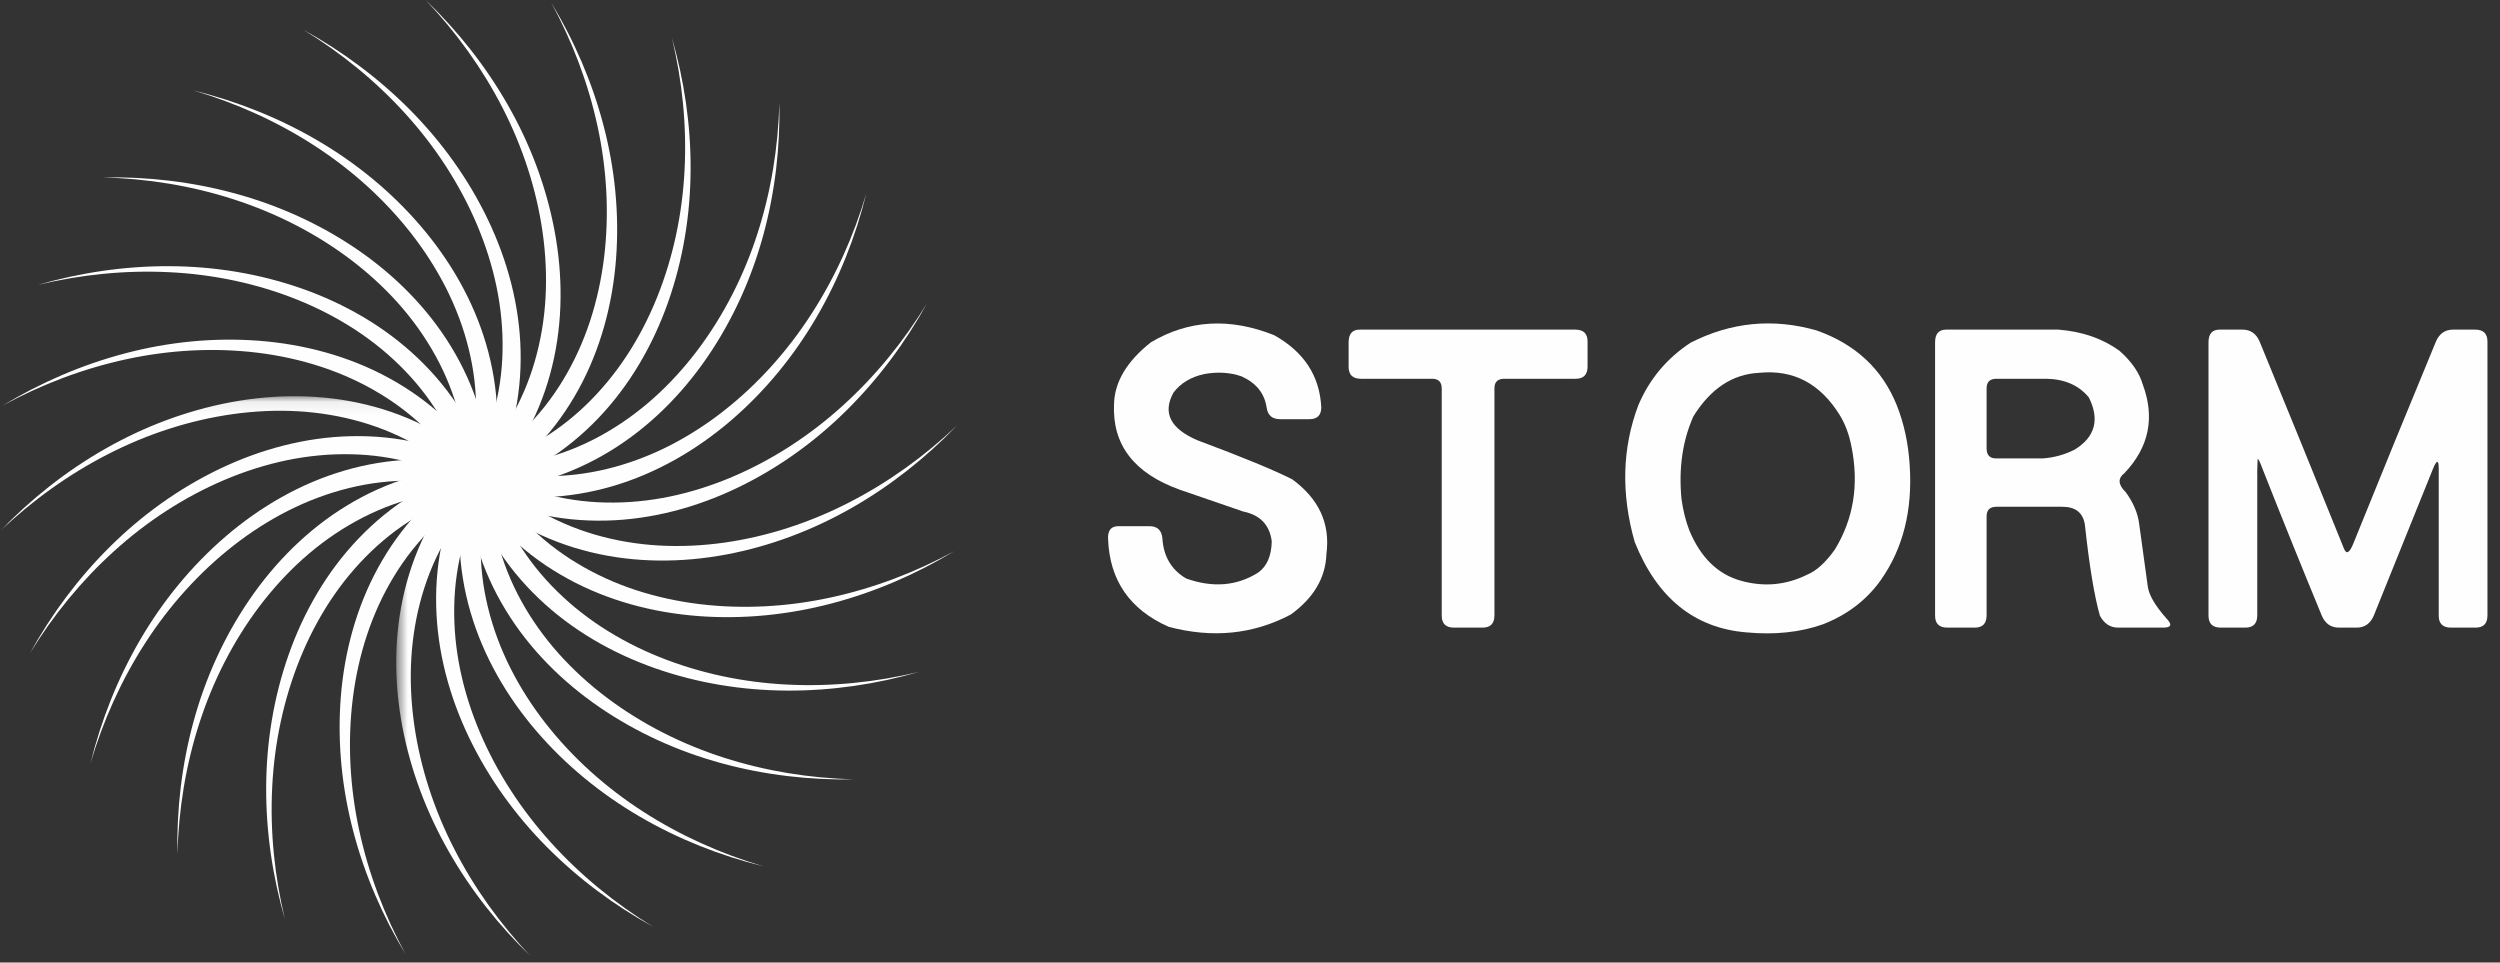 <?xml version="1.0" encoding="UTF-8"?>
<svg width="187px" height="72px" viewBox="0 0 187 72" version="1.1" xmlns="http://www.w3.org/2000/svg" xmlns:xlink="http://www.w3.org/1999/xlink">
    <rect x="0" y="0" width="187" height="72" fill="#333333" stroke="none"/>
    <!-- Generator: Sketch 64 (93537) - https://sketch.com -->
    <title>logo</title>
    <desc>Created with Sketch.</desc>
    <defs>
        <polygon id="path-1" points="0.637 0.579 10.732 0.579 10.732 37 0.637 37"></polygon>
        <polygon id="path-3" points="0 0.069 36.422 0.069 36.422 10.163 0 10.163"></polygon>
    </defs>
    <g id="Page-2" stroke="none" stroke-width="1" fill="none" fill-rule="evenodd">
        <g id="header-sign-in" transform="translate(-216, -14)">
            <g id="logo" transform="translate(216, 14)">
                <path d="M86.086,25.605 C88.911,23.926 91.984,23.748 95.304,25.071 C97.537,26.316 98.713,28.115 98.831,30.466 C98.831,31.059 98.535,31.355 97.942,31.355 L95.749,31.355 C95.156,31.355 94.819,31.059 94.741,30.466 C94.583,29.419 93.96,28.648 92.874,28.154 C92.023,27.857 91.095,27.798 90.088,27.976 C89.08,28.194 88.309,28.658 87.775,29.369 C86.945,30.872 87.538,32.057 89.554,32.926 C92.992,34.211 95.363,35.189 96.668,35.86 C98.663,37.323 99.513,39.18 99.217,41.433 C99.157,43.211 98.269,44.723 96.549,45.968 C93.743,47.45 90.699,47.756 87.42,46.887 C84.515,45.602 83.004,43.419 82.885,40.336 C82.845,39.684 83.103,39.358 83.655,39.358 L85.968,39.358 C86.561,39.358 86.887,39.655 86.945,40.247 C87.024,41.611 87.617,42.619 88.724,43.271 C90.72,43.982 92.518,43.834 94.118,42.826 C94.771,42.352 95.107,41.571 95.126,40.484 C94.968,39.259 94.257,38.519 92.992,38.262 L88.25,36.631 C84.831,35.406 83.191,33.272 83.329,30.229 C83.369,28.569 84.288,27.028 86.086,25.605" id="Fill-1" fill="#FEFEFE"></path>
                <path d="M100.877,25.605 C100.877,24.973 101.153,24.656 101.706,24.656 L117.831,24.656 C118.443,24.656 118.75,24.953 118.75,25.546 L118.75,27.413 C118.75,28.026 118.453,28.332 117.86,28.332 L112.525,28.332 C112.031,28.332 111.784,28.569 111.784,29.043 L111.784,46.027 C111.784,46.64 111.487,46.946 110.895,46.946 L108.761,46.946 C108.148,46.946 107.842,46.649 107.842,46.057 L107.842,29.073 C107.842,28.579 107.605,28.332 107.131,28.332 L101.796,28.332 C101.183,28.332 100.877,28.036 100.877,27.442 L100.877,25.605 Z" id="Fill-3" fill="#FEFEFE"></path>
                <path d="M131.584,27.887 C129.588,27.986 127.948,29.073 126.664,31.147 C125.854,32.966 125.557,35.02 125.774,37.313 C125.893,38.182 126.09,38.972 126.367,39.684 C127.217,41.72 128.511,42.974 130.25,43.448 C131.969,43.922 133.619,43.764 135.2,42.974 C135.872,42.698 136.554,42.075 137.245,41.107 C138.648,38.815 139.063,36.246 138.49,33.4 C138.313,32.491 138.016,31.701 137.601,31.029 C136.139,28.678 134.133,27.63 131.584,27.887 M126.456,25.634 C129.48,24.093 132.621,23.787 135.882,24.716 C138.786,25.743 140.782,27.601 141.869,30.288 C142.422,31.671 142.748,33.183 142.847,34.823 C143.064,38.182 142.343,41.038 140.684,43.389 C139.616,44.891 138.164,45.997 136.326,46.709 C134.627,47.302 132.73,47.499 130.636,47.302 C126.742,46.985 123.956,44.733 122.277,40.544 C121.249,36.928 121.338,33.519 122.544,30.318 C123.373,28.361 124.678,26.801 126.456,25.634" id="Fill-5" fill="#FEFEFE"></path>
                <path d="M156.245,29.725 C155.493,28.816 154.427,28.351 153.044,28.332 L149.339,28.332 C148.845,28.332 148.598,28.569 148.598,29.043 L148.598,33.548 C148.598,34.042 148.835,34.289 149.308,34.289 L152.807,34.289 C153.637,34.23 154.427,34.013 155.178,33.637 C156.719,32.689 157.074,31.385 156.245,29.725 L156.245,29.725 Z M144.744,25.605 C144.744,24.973 145.02,24.656 145.574,24.656 L153.962,24.656 C155.761,24.795 157.292,25.329 158.557,26.257 C159.446,27.048 160.018,27.877 160.275,28.747 C161.204,31.237 160.75,33.45 158.912,35.386 C158.398,35.782 158.428,36.256 159.001,36.809 C159.574,37.6 159.91,38.39 160.009,39.18 L160.661,43.922 C160.76,44.535 161.214,45.306 162.024,46.234 C162.499,46.709 162.43,46.946 161.817,46.946 L158.437,46.946 C157.846,46.946 157.391,46.649 157.074,46.057 C156.66,44.614 156.284,42.342 155.948,39.24 C155.809,38.35 155.246,37.906 154.259,37.906 L149.339,37.906 C148.845,37.906 148.598,38.142 148.598,38.617 L148.598,46.027 C148.598,46.64 148.301,46.946 147.708,46.946 L145.663,46.946 C145.051,46.946 144.744,46.649 144.744,46.057 L144.744,25.605 Z" id="Fill-7" fill="#FEFEFE"></path>
                <path d="M165.196,25.605 C165.196,24.973 165.472,24.656 166.026,24.656 L167.745,24.656 C168.338,24.656 168.762,24.953 169.019,25.546 C171.133,30.684 173.238,35.851 175.333,41.048 C175.51,41.482 175.737,41.364 176.014,40.692 C178.05,35.653 180.114,30.605 182.209,25.546 C182.466,24.953 182.891,24.656 183.484,24.656 L185.143,24.656 C185.756,24.656 186.062,24.953 186.062,25.546 L186.062,46.027 C186.062,46.64 185.766,46.946 185.174,46.946 L183.336,46.946 C182.722,46.946 182.417,46.649 182.417,46.057 L182.417,35.061 C182.417,34.389 182.278,34.378 182.002,35.03 L177.555,46.057 C177.299,46.649 176.874,46.946 176.281,46.946 L174.947,46.946 C174.354,46.946 173.929,46.649 173.673,46.057 C172.171,42.421 170.699,38.775 169.257,35.12 C169.039,34.527 168.911,34.27 168.871,34.349 L168.842,35.179 L168.842,46.027 C168.842,46.64 168.545,46.946 167.952,46.946 L166.115,46.946 C165.502,46.946 165.196,46.649 165.196,46.057 L165.196,25.605 Z" id="Fill-9" fill="#FEFEFE"></path>
                <path d="M13.272,63.878 C13.208,60.556 13.591,57.211 14.474,53.981 C15.353,50.753 16.749,47.646 18.657,44.856 C20.562,42.071 23.009,39.602 25.947,37.817 C27.412,36.924 28.994,36.204 30.651,35.704 C32.308,35.202 34.042,34.922 35.784,34.882 L35.784,36.683 C32.621,36.607 29.439,37.432 26.626,38.985 C25.216,39.758 23.893,40.704 22.682,41.784 C21.472,42.866 20.372,44.077 19.387,45.381 C17.421,47.994 15.915,50.969 14.906,54.11 C13.891,57.253 13.358,60.556 13.272,63.878" id="Fill-11" fill="#FEFEFE"></path>
                <path d="M21.31,68.748 C20.388,65.555 19.892,62.224 19.91,58.877 C19.923,55.532 20.466,52.169 21.587,48.98 C22.707,45.797 24.432,42.779 26.808,40.294 C27.992,39.053 29.333,37.947 30.805,37.035 C32.276,36.123 33.877,35.403 35.55,34.913 L36.016,36.653 C32.941,37.398 30.081,39.019 27.765,41.246 C26.604,42.358 25.572,43.614 24.681,44.971 C23.792,46.328 23.042,47.783 22.43,49.298 C21.207,52.331 20.522,55.594 20.36,58.889 C20.194,62.188 20.533,65.516 21.31,68.748" id="Fill-13" fill="#FEFEFE"></path>
                <path d="M30.336,71.37 C28.619,68.525 27.278,65.436 26.429,62.199 C25.576,58.963 25.231,55.575 25.487,52.204 C25.746,48.84 26.631,45.478 28.282,42.463 C29.105,40.958 30.114,39.543 31.3,38.281 C32.484,37.018 33.845,35.91 35.334,35.003 L36.234,36.563 C33.456,38.078 31.114,40.384 29.453,43.136 C28.62,44.51 27.947,45.991 27.439,47.531 C26.932,49.073 26.583,50.672 26.384,52.294 C25.987,55.539 26.17,58.869 26.866,62.095 C27.56,65.323 28.749,68.45 30.336,71.37" id="Fill-15" fill="#FEFEFE"></path>
                <g id="Group-19" transform="translate(29, 34.568)">
                    <mask id="mask-2" fill="white">
                        <use xlink:href="#path-1"></use>
                    </mask>
                    <g id="Clip-18"></g>
                    <path d="M10.732,37 C8.337,34.696 6.243,32.06 4.584,29.152 C2.922,26.248 1.711,23.064 1.088,19.742 C0.467,16.425 0.452,12.949 1.266,9.61 C1.67,7.942 2.28,6.315 3.098,4.789 C3.916,3.262 4.943,1.839 6.147,0.579 L7.42,1.852 C5.129,4.035 3.463,6.868 2.572,9.956 C2.123,11.5 1.856,13.104 1.763,14.723 C1.672,16.344 1.751,17.979 1.977,19.597 C2.434,22.834 3.472,26.003 4.98,28.938 C6.485,31.877 8.443,34.59 10.732,37" id="Fill-17" fill="#FEFEFE" mask="url(#mask-2)"></path>
                </g>
                <path d="M48.859,69.328 C45.95,67.723 43.244,65.719 40.889,63.339 C38.533,60.963 36.54,58.202 35.078,55.154 C33.619,52.112 32.704,48.758 32.627,45.321 C32.586,43.606 32.754,41.877 33.149,40.19 C33.543,38.504 34.167,36.864 35.004,35.334 L36.563,36.235 C34.915,38.937 34.04,42.104 33.977,45.318 C33.943,46.925 34.1,48.543 34.43,50.132 C34.761,51.721 35.26,53.28 35.898,54.784 C37.177,57.793 39.001,60.585 41.216,63.03 C43.43,65.479 46.024,67.593 48.859,69.328" id="Fill-20" fill="#FEFEFE"></path>
                <path d="M57.094,64.799 C53.868,64.002 50.736,62.766 47.845,61.077 C44.955,59.392 42.315,57.24 40.114,54.675 C37.917,52.113 36.165,49.111 35.201,45.811 C34.718,44.165 34.432,42.451 34.377,40.72 C34.323,38.989 34.5,37.243 34.912,35.549 L36.653,36.016 C35.759,39.052 35.734,42.338 36.505,45.458 C36.887,47.02 37.458,48.542 38.188,49.991 C38.92,51.44 39.805,52.817 40.811,54.105 C42.824,56.68 45.309,58.905 48.081,60.694 C50.855,62.486 53.906,63.857 57.094,64.799" id="Fill-22" fill="#FEFEFE"></path>
                <path d="M63.879,58.295 C60.557,58.359 57.212,57.976 53.983,57.093 C50.754,56.214 47.647,54.819 44.858,52.911 C42.072,51.005 39.604,48.558 37.818,45.621 C36.926,44.156 36.205,42.574 35.705,40.916 C35.203,39.259 34.924,37.526 34.884,35.783 L36.685,35.783 C36.608,38.947 37.433,42.128 38.986,44.942 C39.76,46.351 40.705,47.674 41.785,48.885 C42.867,50.095 44.078,51.196 45.383,52.18 C47.995,54.146 50.97,55.652 54.111,56.662 C57.254,57.676 60.557,58.21 63.879,58.295" id="Fill-24" fill="#FEFEFE"></path>
                <path d="M68.748,50.256 C65.556,51.178 62.226,51.673 58.878,51.656 C55.532,51.643 52.169,51.1 48.981,49.979 C45.798,48.858 42.779,47.134 40.295,44.758 C39.054,43.574 37.948,42.233 37.036,40.761 C36.123,39.29 35.404,37.689 34.914,36.016 L36.653,35.549 C37.398,38.626 39.019,41.485 41.248,43.801 C42.359,44.962 43.615,45.995 44.972,46.885 C46.33,47.774 47.784,48.524 49.3,49.136 C52.332,50.359 55.595,51.044 58.891,51.207 C62.188,51.373 65.517,51.033 68.748,50.256" id="Fill-26" fill="#FEFEFE"></path>
                <path d="M71.371,41.232 C68.526,42.949 65.437,44.29 62.199,45.139 C58.964,45.992 55.575,46.337 52.205,46.08 C48.841,45.821 45.479,44.937 42.464,43.286 C40.959,42.463 39.544,41.454 38.282,40.268 C37.018,39.084 35.91,37.723 35.004,36.234 L36.563,35.333 C38.079,38.112 40.385,40.454 43.137,42.114 C44.511,42.948 45.991,43.621 47.532,44.129 C49.074,44.636 50.673,44.984 52.295,45.184 C55.54,45.58 58.87,45.398 62.096,44.701 C65.323,44.008 68.451,42.819 71.371,41.232" id="Fill-28" fill="#FEFEFE"></path>
                <path d="M71.569,31.836 C69.265,34.231 66.629,36.325 63.72,37.984 C60.816,39.645 57.632,40.856 54.311,41.479 C50.995,42.1 47.518,42.116 44.178,41.301 C42.511,40.897 40.884,40.288 39.358,39.469 C37.831,38.652 36.408,37.625 35.147,36.42 L36.421,35.147 C38.604,37.439 41.436,39.104 44.525,39.996 C46.068,40.445 47.673,40.712 49.292,40.805 C50.913,40.895 52.548,40.817 54.166,40.59 C57.403,40.133 60.572,39.095 63.507,37.588 C66.446,36.083 69.159,34.125 71.569,31.836" id="Fill-30" fill="#FEFEFE"></path>
                <path d="M69.328,22.708 C67.723,25.617 65.718,28.323 63.339,30.678 C60.963,33.034 58.201,35.027 55.154,36.489 C52.111,37.948 48.758,38.863 45.321,38.94 C43.605,38.981 41.876,38.813 40.19,38.418 C38.504,38.023 36.863,37.399 35.334,36.563 L36.234,35.003 C38.936,36.652 42.103,37.527 45.317,37.589 C46.925,37.624 48.543,37.466 50.132,37.137 C51.72,36.805 53.279,36.307 54.783,35.668 C57.792,34.389 60.585,32.566 63.029,30.351 C65.478,28.136 67.593,25.542 69.328,22.708" id="Fill-32" fill="#FEFEFE"></path>
                <path d="M64.8,14.474 C64.002,17.7 62.767,20.832 61.078,23.723 C59.394,26.613 57.24,29.253 54.676,31.454 C52.114,33.65 49.112,35.402 45.812,36.367 C44.166,36.849 42.452,37.136 40.721,37.19 C38.99,37.245 37.245,37.067 35.55,36.655 L36.017,34.915 C39.053,35.808 42.339,35.834 45.459,35.062 C47.02,34.68 48.544,34.109 49.992,33.379 C51.441,32.648 52.819,31.763 54.106,30.757 C56.681,28.743 58.906,26.259 60.694,23.486 C62.487,20.713 63.858,17.661 64.8,14.474" id="Fill-34" fill="#FEFEFE"></path>
                <path d="M58.296,7.689 C58.36,11.011 57.978,14.356 57.094,17.585 C56.215,20.814 54.819,23.921 52.911,26.71 C51.006,29.495 48.559,31.964 45.621,33.75 C44.156,34.642 42.575,35.362 40.917,35.863 C39.26,36.364 37.526,36.644 35.784,36.684 L35.784,34.883 C38.948,34.96 42.129,34.135 44.943,32.582 C46.353,31.808 47.675,30.862 48.886,29.783 C50.096,28.701 51.196,27.49 52.181,26.185 C54.147,23.573 55.653,20.598 56.663,17.457 C57.677,14.314 58.21,11.011 58.296,7.689" id="Fill-36" fill="#FEFEFE"></path>
                <path d="M50.258,2.819 C51.179,6.011 51.675,9.342 51.657,12.69 C51.645,16.035 51.1,19.398 49.98,22.587 C48.859,25.769 47.135,28.788 44.76,31.273 C43.575,32.514 42.234,33.619 40.763,34.531 C39.291,35.444 37.691,36.163 36.017,36.653 L35.55,34.914 C38.627,34.169 41.486,32.548 43.801,30.32 C44.962,29.208 45.995,27.952 46.886,26.596 C47.776,25.237 48.526,23.783 49.138,22.268 C50.361,19.236 51.045,15.972 51.208,12.677 C51.373,9.379 51.033,6.05 50.258,2.819" id="Fill-38" fill="#FEFEFE"></path>
                <path d="M41.232,0.197 C42.949,3.042 44.29,6.131 45.139,9.369 C45.992,12.604 46.337,15.992 46.08,19.363 C45.822,22.727 44.937,26.089 43.286,29.104 C42.463,30.609 41.454,32.024 40.268,33.286 C39.084,34.549 37.723,35.658 36.234,36.564 L35.334,35.004 C38.112,33.489 40.454,31.183 42.115,28.431 C42.948,27.057 43.621,25.576 44.129,24.036 C44.636,22.494 44.984,20.895 45.184,19.273 C45.581,16.028 45.398,12.698 44.702,9.472 C44.008,6.244 42.819,3.117 41.232,0.197" id="Fill-40" fill="#FEFEFE"></path>
                <path d="M31.837,0 C34.232,2.304 36.326,4.94 37.984,7.848 C39.646,10.752 40.857,13.936 41.48,17.258 C42.102,20.574 42.117,24.051 41.302,27.39 C40.898,29.057 40.288,30.685 39.47,32.211 C38.652,33.737 37.625,35.161 36.421,36.421 L35.148,35.148 C37.44,32.965 39.105,30.132 39.996,27.044 C40.446,25.5 40.713,23.896 40.806,22.276 C40.897,20.656 40.818,19.021 40.591,17.403 C40.134,14.166 39.096,10.997 37.589,8.062 C36.084,5.123 34.125,2.41 31.837,0" id="Fill-42" fill="#FEFEFE"></path>
                <path d="M22.709,2.24 C25.618,3.845 28.323,5.85 30.679,8.229 C33.035,10.605 35.028,13.366 36.49,16.414 C37.949,19.456 38.864,22.81 38.941,26.247 C38.981,27.962 38.814,29.692 38.419,31.378 C38.024,33.064 37.4,34.704 36.564,36.234 L35.004,35.333 C36.652,32.632 37.528,29.464 37.591,26.25 C37.625,24.643 37.468,23.025 37.138,21.436 C36.806,19.847 36.308,18.288 35.67,16.784 C34.391,13.775 32.567,10.983 30.352,8.538 C28.137,6.089 25.543,3.975 22.709,2.24" id="Fill-44" fill="#FEFEFE"></path>
                <path d="M14.474,6.767 C17.7,7.565 20.831,8.801 23.722,10.49 C26.613,12.175 29.253,14.326 31.453,16.892 C33.65,19.453 35.402,22.455 36.366,25.755 C36.849,27.401 37.135,29.115 37.19,30.846 C37.245,32.577 37.067,34.323 36.655,36.017 L34.915,35.551 C35.808,32.515 35.834,29.228 35.062,26.108 C34.68,24.547 34.109,23.024 33.379,21.575 C32.647,20.126 31.762,18.749 30.756,17.461 C28.743,14.886 26.258,12.661 23.486,10.873 C20.713,9.08 17.661,7.71 14.474,6.767" id="Fill-46" fill="#FEFEFE"></path>
                <path d="M7.689,13.271 C11.011,13.207 14.357,13.59 17.585,14.473 C20.814,15.352 23.921,16.747 26.711,18.655 C29.496,20.561 31.964,23.008 33.751,25.946 C34.643,27.41 35.363,28.992 35.864,30.65 C36.365,32.307 36.645,34.04 36.685,35.783 L34.884,35.783 C34.96,32.619 34.135,29.438 32.582,26.624 C31.808,25.215 30.863,23.892 29.783,22.681 C28.702,21.471 27.49,20.37 26.185,19.386 C23.573,17.42 20.598,15.914 17.457,14.904 C14.315,13.891 11.011,13.356 7.689,13.271" id="Fill-48" fill="#FEFEFE"></path>
                <path d="M2.822,21.311 C6.014,20.389 9.345,19.894 12.693,19.911 C16.039,19.924 19.401,20.468 22.59,21.589 C25.772,22.709 28.791,24.434 31.275,26.809 C32.517,27.993 33.622,29.334 34.535,30.806 C35.448,32.277 36.167,33.878 36.656,35.551 L34.917,36.018 C34.173,32.941 32.552,30.082 30.323,27.767 C29.211,26.605 27.956,25.572 26.598,24.682 C25.241,23.793 23.786,23.043 22.271,22.431 C19.239,21.208 15.975,20.523 12.68,20.361 C9.383,20.195 6.053,20.534 2.822,21.311" id="Fill-50" fill="#FEFEFE"></path>
                <path d="M0.197,30.336 C3.042,28.62 6.131,27.279 9.368,26.429 C12.603,25.576 15.992,25.231 19.362,25.488 C22.726,25.747 26.089,26.631 29.103,28.282 C30.609,29.105 32.023,30.114 33.286,31.3 C34.549,32.484 35.657,33.845 36.563,35.335 L35.004,36.235 C33.488,33.457 31.183,31.114 28.431,29.454 C27.056,28.62 25.576,27.947 24.036,27.439 C22.494,26.932 20.894,26.584 19.272,26.384 C16.027,25.988 12.698,26.17 9.472,26.867 C6.244,27.56 3.117,28.75 0.197,30.336" id="Fill-52" fill="#FEFEFE"></path>
                <g id="Group-56" transform="translate(0, 29.568)">
                    <mask id="mask-4" fill="white">
                        <use xlink:href="#path-3"></use>
                    </mask>
                    <g id="Clip-55"></g>
                    <path d="M-0,10.163 C2.304,7.768 4.94,5.674 7.849,4.015 C10.753,2.354 13.937,1.143 17.258,0.52 C20.574,-0.101 24.051,-0.117 27.391,0.698 C29.058,1.102 30.685,1.711 32.211,2.53 C33.738,3.347 35.161,4.374 36.422,5.579 L35.148,6.852 C32.965,4.56 30.133,2.895 27.044,2.003 C25.501,1.554 23.896,1.287 22.277,1.194 C20.656,1.104 19.021,1.182 17.403,1.409 C14.166,1.866 10.997,2.904 8.062,4.412 C5.123,5.916 2.41,7.874 -0,10.163" id="Fill-54" fill="#FEFEFE" mask="url(#mask-4)"></path>
                </g>
                <path d="M2.241,48.859 C3.846,45.95 5.851,43.245 8.23,40.889 C10.606,38.533 13.368,36.54 16.415,35.078 C19.458,33.619 22.811,32.704 26.248,32.627 C27.963,32.587 29.693,32.754 31.379,33.15 C33.065,33.544 34.706,34.168 36.235,35.005 L35.335,36.564 C32.633,34.916 29.466,34.04 26.252,33.978 C24.644,33.943 23.026,34.101 21.437,34.43 C19.848,34.762 18.29,35.261 16.786,35.899 C13.777,37.178 10.984,39.001 8.54,41.217 C6.091,43.431 3.976,46.025 2.241,48.859" id="Fill-57" fill="#FEFEFE"></path>
                <path d="M6.768,57.094 C7.566,53.868 8.802,50.736 10.491,47.845 C12.175,44.955 14.328,42.315 16.892,40.114 C19.454,37.918 22.456,36.166 25.756,35.201 C27.402,34.719 29.116,34.432 30.847,34.378 C32.578,34.323 34.324,34.5 36.018,34.913 L35.551,36.653 C32.515,35.76 29.229,35.734 26.109,36.505 C24.547,36.888 23.025,37.459 21.576,38.188 C20.127,38.92 18.75,39.805 17.462,40.811 C14.887,42.825 12.663,45.309 10.873,48.082 C9.081,50.855 7.711,53.907 6.768,57.094" id="Fill-59" fill="#FEFEFE"></path>
            </g>
        </g>
    </g>
</svg>
